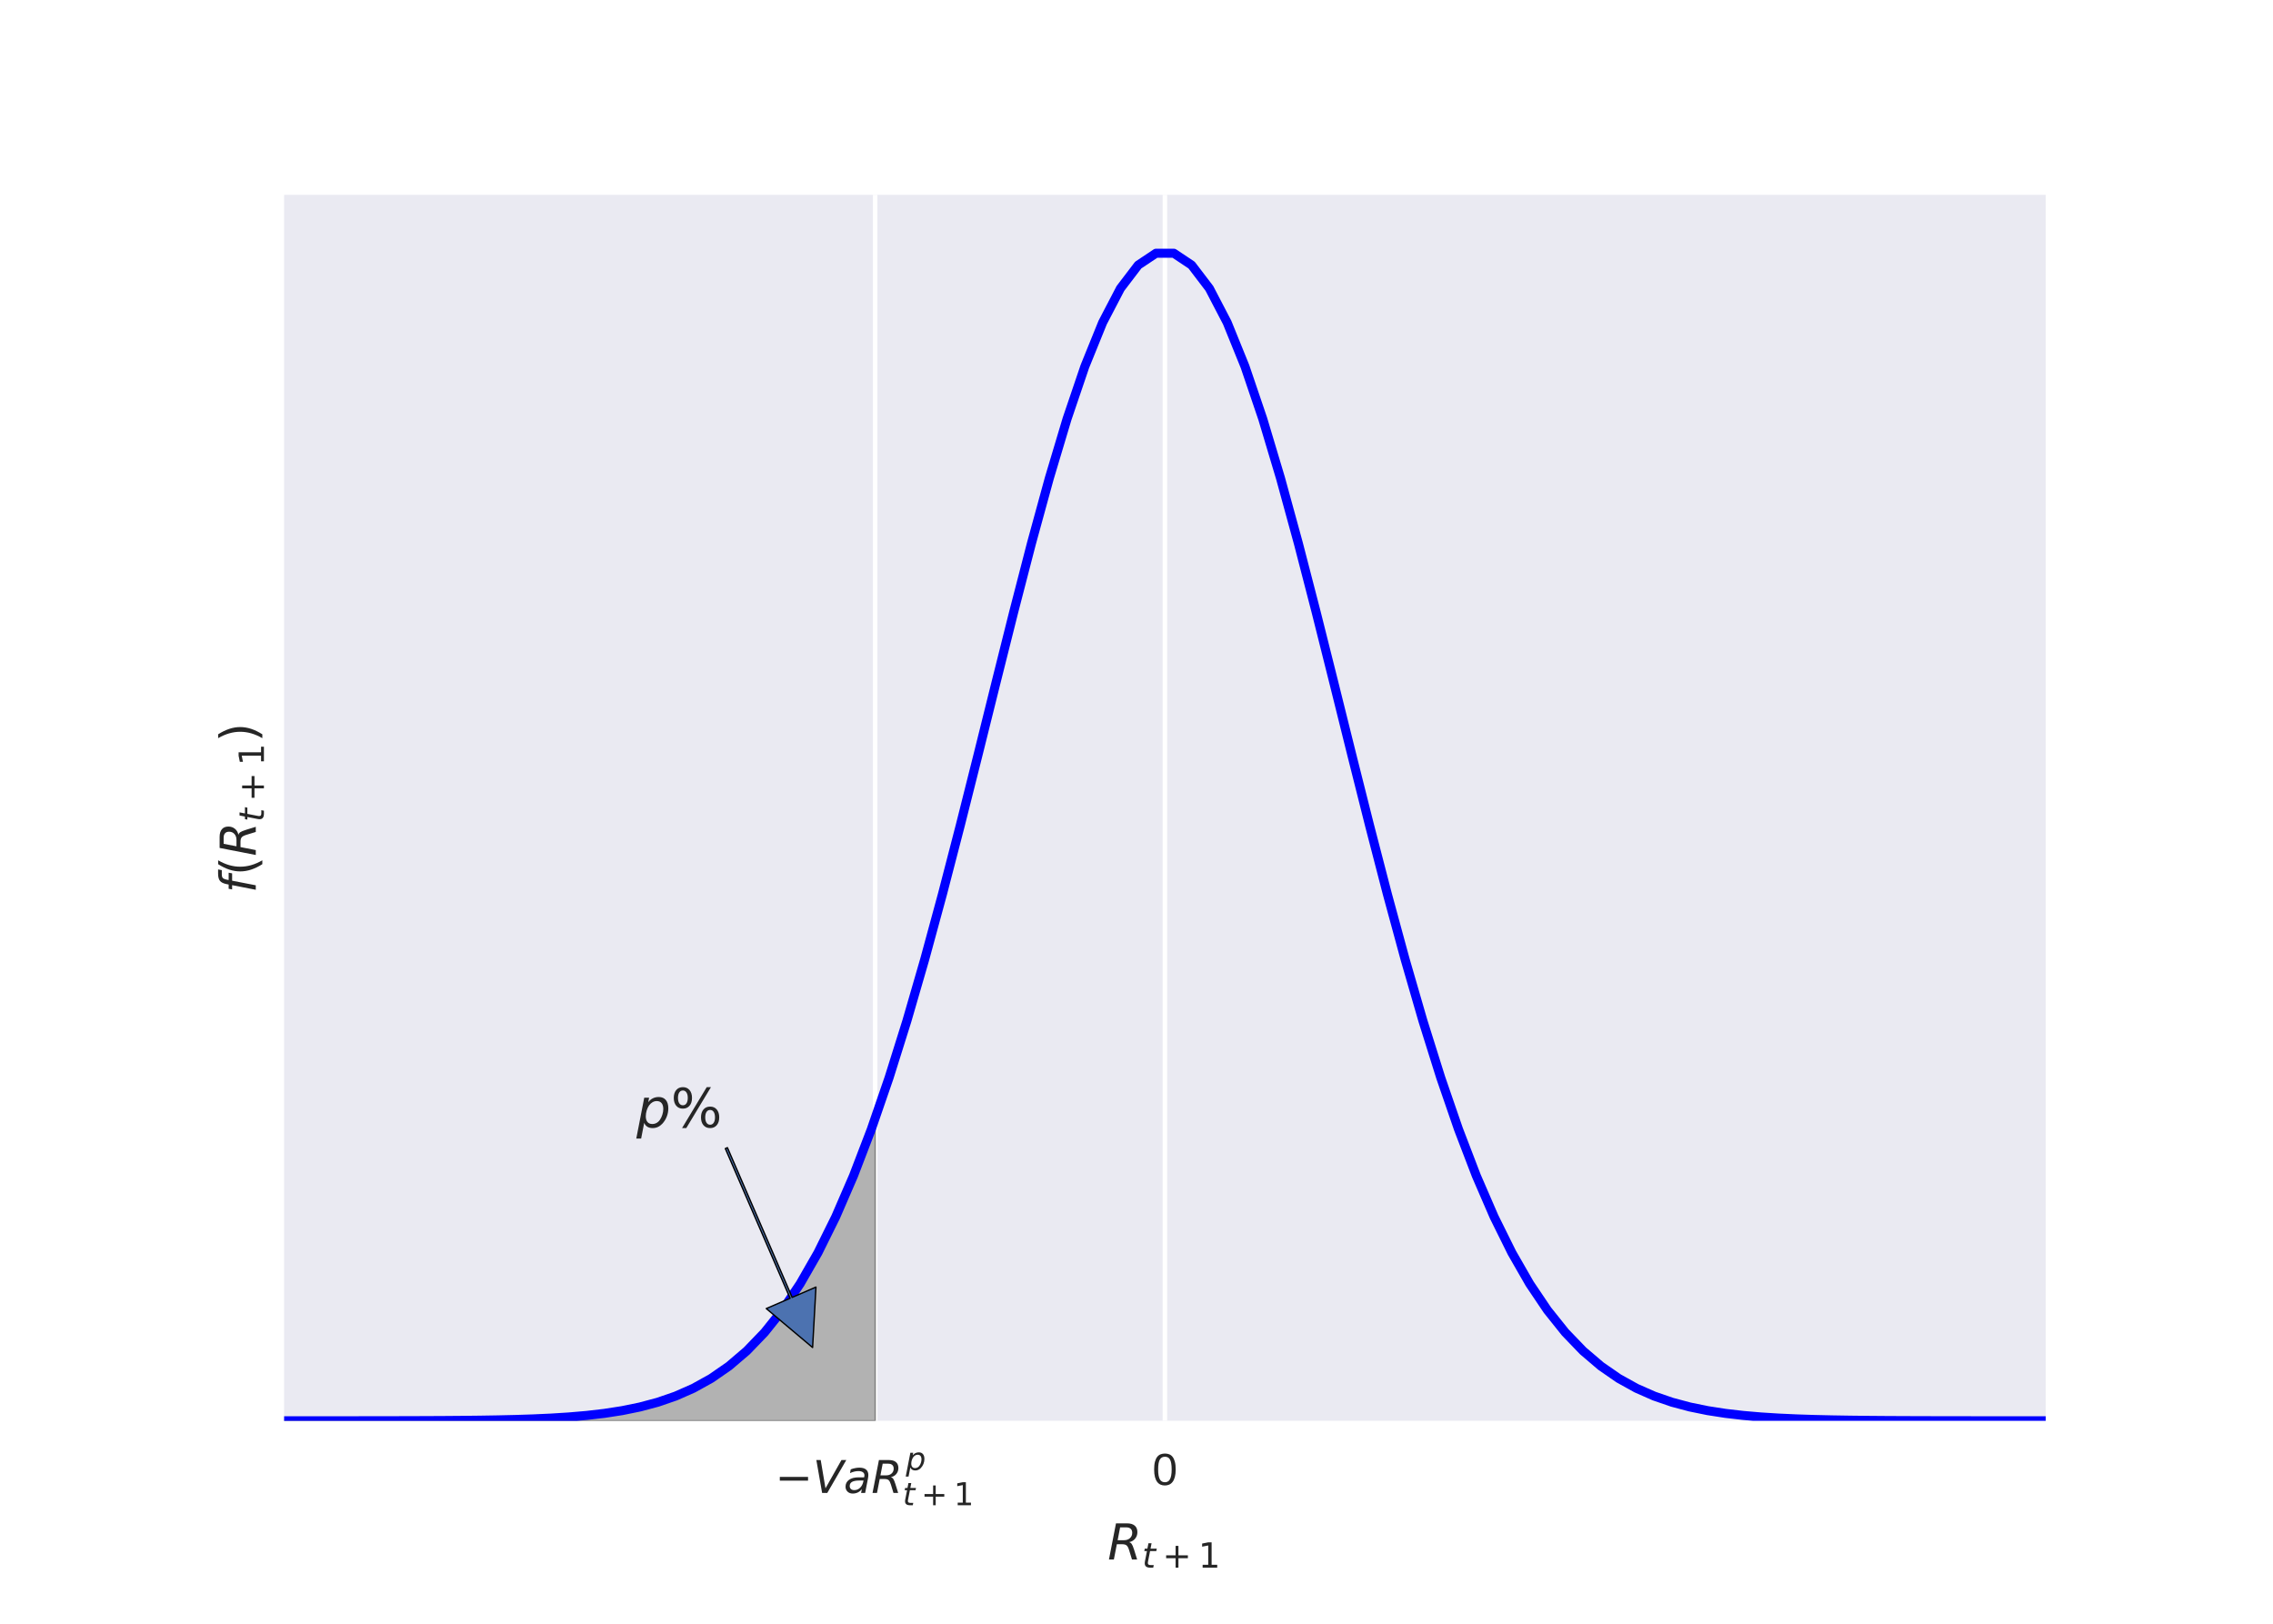 <?xml version="1.0" encoding="utf-8" standalone="no"?>
<!DOCTYPE svg PUBLIC "-//W3C//DTD SVG 1.1//EN"
  "http://www.w3.org/Graphics/SVG/1.1/DTD/svg11.dtd">
<!-- Created with matplotlib (http://matplotlib.org/) -->
<svg height="360pt" version="1.1" viewBox="0 0 504 360" width="504pt" xmlns="http://www.w3.org/2000/svg" xmlns:xlink="http://www.w3.org/1999/xlink">
 <defs>
  <style type="text/css">
*{stroke-linecap:butt;stroke-linejoin:round;}
  </style>
 </defs>
 <g id="figure_1">
  <g id="patch_1">
   <path d="M 0 360 
L 504 360 
L 504 0 
L 0 0 
z
" style="fill:#ffffff;"/>
  </g>
  <g id="axes_1">
   <g id="patch_2">
    <path d="M 63 315 
L 453.6 315 
L 453.6 43.2 
L 63 43.2 
z
" style="fill:#eaeaf2;"/>
   </g>
   <g id="matplotlib.axis_1">
    <g id="xtick_1">
     <g id="line2d_1">
      <path clip-path="url(#p9ba116d2cc)" d="M 194.052 315 
L 194.052 43.2 
" style="fill:none;stroke:#ffffff;stroke-linecap:round;"/>
     </g>
     <g id="line2d_2"/>
     <g id="text_1">
      <!-- $-VaR_{t+1}^p$ -->
      <defs>
       <path d="M 10.594 35.5 
L 73.188 35.5 
L 73.188 27.203 
L 10.594 27.203 
z
" id="DejaVuSans-2212"/>
       <path d="M 20.609 0 
L 7.812 72.906 
L 17.484 72.906 
L 28.078 10.203 
L 63.484 72.906 
L 74.219 72.906 
L 32.078 0 
z
" id="DejaVuSans-Oblique-56"/>
       <path d="M 53.719 31.203 
L 47.609 0 
L 38.625 0 
L 40.281 8.297 
Q 36.328 3.422 31.266 1 
Q 26.219 -1.422 20.016 -1.422 
Q 13.031 -1.422 8.562 2.844 
Q 4.109 7.125 4.109 13.812 
Q 4.109 23.391 11.75 28.953 
Q 19.391 34.516 32.812 34.516 
L 45.312 34.516 
L 45.797 36.922 
Q 45.906 37.312 45.953 37.766 
Q 46 38.234 46 39.203 
Q 46 43.562 42.453 45.969 
Q 38.922 48.391 32.516 48.391 
Q 28.125 48.391 23.5 47.266 
Q 18.891 46.141 14.016 43.891 
L 15.578 52.203 
Q 20.656 54.109 25.516 55.047 
Q 30.375 56 34.906 56 
Q 44.578 56 49.625 51.797 
Q 54.688 47.609 54.688 39.594 
Q 54.688 37.984 54.438 35.812 
Q 54.203 33.641 53.719 31.203 
z
M 44 27.484 
L 35.016 27.484 
Q 23.969 27.484 18.672 24.531 
Q 13.375 21.578 13.375 15.375 
Q 13.375 11.078 16.078 8.641 
Q 18.797 6.203 23.578 6.203 
Q 30.906 6.203 36.375 11.453 
Q 41.844 16.703 43.609 25.484 
z
" id="DejaVuSans-Oblique-61"/>
       <path d="M 25.203 64.797 
L 20.219 38.922 
L 32.906 38.922 
Q 40.375 38.922 44.984 43.047 
Q 49.609 47.172 49.609 53.812 
Q 49.609 59.125 46.5 61.953 
Q 43.406 64.797 37.594 64.797 
z
M 43.312 35.016 
Q 46.438 34.281 48.516 31.391 
Q 50.594 28.516 53.328 19.922 
L 59.516 0 
L 49.125 0 
L 43.406 18.703 
Q 41.219 25.922 38.328 28.359 
Q 35.453 30.812 29.5 30.812 
L 18.609 30.812 
L 12.594 0 
L 2.688 0 
L 16.891 72.906 
L 39.109 72.906 
Q 49.219 72.906 54.609 68.328 
Q 60.016 63.766 60.016 55.172 
Q 60.016 47.562 55.422 41.984 
Q 50.828 36.422 43.312 35.016 
z
" id="DejaVuSans-Oblique-52"/>
       <path d="M 49.609 33.688 
Q 49.609 40.875 46.484 44.672 
Q 43.359 48.484 37.5 48.484 
Q 33.5 48.484 29.859 46.438 
Q 26.219 44.391 23.391 40.484 
Q 20.609 36.625 18.938 31.156 
Q 17.281 25.688 17.281 20.312 
Q 17.281 13.484 20.406 9.797 
Q 23.531 6.109 29.297 6.109 
Q 33.547 6.109 37.188 8.109 
Q 40.828 10.109 43.406 13.922 
Q 46.188 17.922 47.891 23.344 
Q 49.609 28.766 49.609 33.688 
z
M 21.781 46.391 
Q 25.391 51.125 30.297 53.562 
Q 35.203 56 41.219 56 
Q 49.609 56 54.25 50.5 
Q 58.891 45.016 58.891 35.109 
Q 58.891 27 56 19.656 
Q 53.125 12.312 47.703 6.5 
Q 44.094 2.641 39.547 0.609 
Q 35.016 -1.422 29.984 -1.422 
Q 24.172 -1.422 20.219 1 
Q 16.266 3.422 14.312 8.203 
L 8.688 -20.797 
L -0.297 -20.797 
L 14.406 54.688 
L 23.391 54.688 
z
" id="DejaVuSans-Oblique-70"/>
       <path d="M 42.281 54.688 
L 40.922 47.703 
L 23 47.703 
L 17.188 18.016 
Q 16.891 16.359 16.75 15.234 
Q 16.609 14.109 16.609 13.484 
Q 16.609 10.359 18.484 8.938 
Q 20.359 7.516 24.516 7.516 
L 33.594 7.516 
L 32.078 0 
L 23.484 0 
Q 15.484 0 11.547 3.125 
Q 7.625 6.25 7.625 12.594 
Q 7.625 13.719 7.766 15.062 
Q 7.906 16.406 8.203 18.016 
L 14.016 47.703 
L 6.391 47.703 
L 7.812 54.688 
L 15.281 54.688 
L 18.312 70.219 
L 27.297 70.219 
L 24.312 54.688 
z
" id="DejaVuSans-Oblique-74"/>
       <path d="M 46 62.703 
L 46 35.5 
L 73.188 35.5 
L 73.188 27.203 
L 46 27.203 
L 46 0 
L 37.797 0 
L 37.797 27.203 
L 10.594 27.203 
L 10.594 35.5 
L 37.797 35.5 
L 37.797 62.703 
z
" id="DejaVuSans-2b"/>
       <path d="M 12.406 8.297 
L 28.516 8.297 
L 28.516 63.922 
L 10.984 60.406 
L 10.984 69.391 
L 28.422 72.906 
L 38.281 72.906 
L 38.281 8.297 
L 54.391 8.297 
L 54.391 0 
L 12.406 0 
z
" id="DejaVuSans-31"/>
      </defs>
      <g style="fill:#262626;" transform="translate(171.852 331)scale(0.1 -0.1)">
       <use transform="translate(0 0.052)" xlink:href="#DejaVuSans-2212"/>
       <use transform="translate(83.789 0.052)" xlink:href="#DejaVuSans-Oblique-56"/>
       <use transform="translate(152.197 0.052)" xlink:href="#DejaVuSans-Oblique-61"/>
       <use transform="translate(213.477 0.052)" xlink:href="#DejaVuSans-Oblique-52"/>
       <use transform="translate(289.976 50.8)scale(0.7)" xlink:href="#DejaVuSans-Oblique-70"/>
       <use transform="translate(282.959 -27.292)scale(0.7)" xlink:href="#DejaVuSans-Oblique-74"/>
       <use transform="translate(324.043 -27.292)scale(0.7)" xlink:href="#DejaVuSans-2b"/>
       <use transform="translate(396.333 -27.292)scale(0.7)" xlink:href="#DejaVuSans-31"/>
      </g>
     </g>
    </g>
    <g id="xtick_2">
     <g id="line2d_3">
      <path clip-path="url(#p9ba116d2cc)" d="M 258.3 315 
L 258.3 43.2 
" style="fill:none;stroke:#ffffff;stroke-linecap:round;"/>
     </g>
     <g id="line2d_4"/>
     <g id="text_2">
      <!-- 0 -->
      <defs>
       <path d="M 51.703 34.422 
Q 51.703 24.516 49.828 17.75 
Q 47.953 10.984 44.703 6.812 
Q 41.453 2.641 37.062 0.828 
Q 32.672 -0.984 27.688 -0.984 
Q 22.656 -0.984 18.312 0.828 
Q 13.969 2.641 10.766 6.781 
Q 7.562 10.938 5.734 17.703 
Q 3.906 24.469 3.906 34.422 
Q 3.906 44.828 5.734 51.641 
Q 7.562 58.453 10.781 62.5 
Q 14.016 66.547 18.406 68.188 
Q 22.797 69.828 27.984 69.828 
Q 32.906 69.828 37.219 68.188 
Q 41.547 66.547 44.766 62.5 
Q 48 58.453 49.844 51.641 
Q 51.703 44.828 51.703 34.422 
z
M 42.781 34.422 
Q 42.781 42.625 41.797 48.062 
Q 40.828 53.516 38.922 56.766 
Q 37.016 60.016 34.25 61.359 
Q 31.5 62.703 27.984 62.703 
Q 24.266 62.703 21.438 61.328 
Q 18.609 59.969 16.672 56.719 
Q 14.75 53.469 13.766 48.016 
Q 12.797 42.578 12.797 34.422 
Q 12.797 26.516 13.797 21.094 
Q 14.797 15.672 16.719 12.375 
Q 18.656 9.078 21.438 7.641 
Q 24.219 6.203 27.781 6.203 
Q 31.25 6.203 34.031 7.641 
Q 36.812 9.078 38.734 12.375 
Q 40.672 15.672 41.719 21.094 
Q 42.781 26.516 42.781 34.422 
z
" id="LiberationSans-30"/>
      </defs>
      <g style="fill:#262626;" transform="translate(255.52 329.247)scale(0.1 -0.1)">
       <use xlink:href="#LiberationSans-30"/>
      </g>
     </g>
    </g>
    <g id="text_3">
     <!-- $R_{t+1}$ -->
     <g style="fill:#262626;" transform="translate(245.595 345.772)scale(0.11 -0.11)">
      <use transform="translate(0 0.094)" xlink:href="#DejaVuSans-Oblique-52"/>
      <use transform="translate(69.482 -16.312)scale(0.7)" xlink:href="#DejaVuSans-Oblique-74"/>
      <use transform="translate(110.566 -16.312)scale(0.7)" xlink:href="#DejaVuSans-2b"/>
      <use transform="translate(182.856 -16.312)scale(0.7)" xlink:href="#DejaVuSans-31"/>
     </g>
    </g>
   </g>
   <g id="matplotlib.axis_2">
    <g id="text_4">
     <!-- $f(R_{t+1})$ -->
     <defs>
      <path d="M 47.797 75.984 
L 46.391 68.5 
L 37.797 68.5 
Q 32.906 68.5 30.688 66.578 
Q 28.469 64.656 27.391 59.516 
L 26.422 54.688 
L 41.219 54.688 
L 39.891 47.703 
L 25.094 47.703 
L 15.828 0 
L 6.781 0 
L 16.109 47.703 
L 7.516 47.703 
L 8.797 54.688 
L 17.391 54.688 
L 18.109 58.5 
Q 19.969 68.172 24.625 72.078 
Q 29.297 75.984 39.312 75.984 
z
" id="DejaVuSans-Oblique-66"/>
      <path d="M 31 75.875 
Q 24.469 64.656 21.281 53.656 
Q 18.109 42.672 18.109 31.391 
Q 18.109 20.125 21.312 9.062 
Q 24.516 -2 31 -13.188 
L 23.188 -13.188 
Q 15.875 -1.703 12.234 9.375 
Q 8.594 20.453 8.594 31.391 
Q 8.594 42.281 12.203 53.312 
Q 15.828 64.359 23.188 75.875 
z
" id="DejaVuSans-28"/>
      <path d="M 8.016 75.875 
L 15.828 75.875 
Q 23.141 64.359 26.781 53.312 
Q 30.422 42.281 30.422 31.391 
Q 30.422 20.453 26.781 9.375 
Q 23.141 -1.703 15.828 -13.188 
L 8.016 -13.188 
Q 14.5 -2 17.703 9.062 
Q 20.906 20.125 20.906 31.391 
Q 20.906 42.672 17.703 53.656 
Q 14.5 64.656 8.016 75.875 
z
" id="DejaVuSans-29"/>
     </defs>
     <g style="fill:#262626;" transform="translate(56.718 198.02)rotate(-90)scale(0.11 -0.11)">
      <use transform="translate(0 0.016)" xlink:href="#DejaVuSans-Oblique-66"/>
      <use transform="translate(35.205 0.016)" xlink:href="#DejaVuSans-28"/>
      <use transform="translate(74.219 0.016)" xlink:href="#DejaVuSans-Oblique-52"/>
      <use transform="translate(143.701 -16.391)scale(0.7)" xlink:href="#DejaVuSans-Oblique-74"/>
      <use transform="translate(184.785 -16.391)scale(0.7)" xlink:href="#DejaVuSans-2b"/>
      <use transform="translate(257.075 -16.391)scale(0.7)" xlink:href="#DejaVuSans-31"/>
      <use transform="translate(304.346 0.016)" xlink:href="#DejaVuSans-29"/>
     </g>
    </g>
   </g>
   <g id="patch_3">
    <path clip-path="url(#p9ba116d2cc)" d="M 63 315 
L 63 314.999 
L 65.675 314.999 
L 68.349 314.998 
L 71.024 314.997 
L 73.698 314.996 
L 76.373 314.995 
L 79.047 314.993 
L 81.722 314.991 
L 84.396 314.987 
L 87.071 314.983 
L 89.745 314.977 
L 92.42 314.969 
L 95.094 314.958 
L 97.769 314.944 
L 100.443 314.926 
L 103.118 314.903 
L 105.792 314.873 
L 108.467 314.835 
L 111.142 314.786 
L 113.816 314.723 
L 116.491 314.644 
L 119.165 314.545 
L 121.84 314.42 
L 124.514 314.265 
L 127.189 314.073 
L 129.863 313.836 
L 132.538 313.546 
L 135.212 313.192 
L 137.887 312.762 
L 140.561 312.242 
L 143.236 311.618 
L 145.91 310.871 
L 148.585 309.984 
L 151.26 308.934 
L 153.934 307.7 
L 156.609 306.255 
L 159.283 304.572 
L 161.958 302.625 
L 164.632 300.382 
L 167.307 297.814 
L 169.981 294.889 
L 172.656 291.577 
L 175.33 287.846 
L 178.005 283.668 
L 180.679 279.017 
L 183.354 273.869 
L 186.028 268.204 
L 188.703 262.008 
L 191.377 255.272 
L 194.052 247.994 
L 194.052 315 
z
" style="fill:#b2b2b2;stroke:#808080;stroke-linejoin:miter;stroke-width:0.3;"/>
   </g>
   <g id="line2d_5">
    <path clip-path="url(#p9ba116d2cc)" d="M 63 314.999 
L 66.945 314.998 
L 70.891 314.997 
L 74.836 314.996 
L 78.782 314.993 
L 82.727 314.989 
L 86.673 314.983 
L 90.618 314.974 
L 94.564 314.96 
L 98.509 314.94 
L 102.455 314.909 
L 106.4 314.865 
L 110.345 314.801 
L 114.291 314.71 
L 118.236 314.582 
L 122.182 314.402 
L 126.127 314.154 
L 130.073 313.816 
L 134.018 313.359 
L 137.964 312.748 
L 141.909 311.941 
L 145.855 310.888 
L 149.8 309.529 
L 153.745 307.793 
L 157.691 305.604 
L 161.636 302.874 
L 165.582 299.509 
L 169.527 295.412 
L 173.473 290.483 
L 177.418 284.624 
L 181.364 277.748 
L 185.309 269.779 
L 189.255 260.663 
L 193.2 250.371 
L 197.145 238.91 
L 201.091 226.327 
L 205.036 212.711 
L 208.982 198.203 
L 212.927 182.99 
L 216.873 167.311 
L 220.818 151.447 
L 224.764 135.717 
L 228.709 120.469 
L 232.655 106.067 
L 236.6 92.877 
L 240.545 81.251 
L 244.491 71.514 
L 248.436 63.946 
L 252.382 58.771 
L 256.327 56.143 
L 260.273 56.143 
L 264.218 58.771 
L 268.164 63.946 
L 272.109 71.514 
L 276.055 81.251 
L 280 92.877 
L 283.945 106.067 
L 287.891 120.469 
L 291.836 135.717 
L 295.782 151.447 
L 299.727 167.311 
L 303.673 182.99 
L 307.618 198.203 
L 311.564 212.711 
L 315.509 226.327 
L 319.455 238.91 
L 323.4 250.371 
L 327.345 260.663 
L 331.291 269.779 
L 335.236 277.748 
L 339.182 284.624 
L 343.127 290.483 
L 347.073 295.412 
L 351.018 299.509 
L 354.964 302.874 
L 358.909 305.604 
L 362.855 307.793 
L 366.8 309.529 
L 370.745 310.888 
L 374.691 311.941 
L 378.636 312.748 
L 382.582 313.359 
L 386.527 313.816 
L 390.473 314.154 
L 394.418 314.402 
L 398.364 314.582 
L 402.309 314.71 
L 406.255 314.801 
L 410.2 314.865 
L 414.145 314.909 
L 418.091 314.94 
L 422.036 314.96 
L 425.982 314.974 
L 429.927 314.983 
L 433.873 314.989 
L 437.818 314.993 
L 441.764 314.996 
L 445.709 314.997 
L 449.655 314.998 
L 453.6 314.999 
" style="fill:none;stroke:#0000ff;stroke-linecap:round;stroke-width:2;"/>
   </g>
   <g id="patch_4">
    <path d="M 63 315 
L 63 43.2 
" style="fill:none;"/>
   </g>
   <g id="patch_5">
    <path d="M 453.6 315 
L 453.6 43.2 
" style="fill:none;"/>
   </g>
   <g id="patch_6">
    <path d="M 63 315 
L 453.6 315 
" style="fill:none;"/>
   </g>
   <g id="patch_7">
    <path d="M 63 43.2 
L 453.6 43.2 
" style="fill:none;"/>
   </g>
   <g id="patch_8">
    <path d="M 161.294 254.452 
Q 168.47 271.047 175.646 287.642 
L 180.924 285.36 
Q 180.552 292.059 180.18 298.758 
Q 175.045 294.44 169.909 290.123 
L 175.187 287.84 
Q 168.011 271.245 160.835 254.65 
L 161.294 254.452 
z
" style="fill:#4c72b0;stroke:#000000;stroke-linecap:round;stroke-width:0.3;"/>
   </g>
   <g id="text_5">
    <!-- $p\%$ -->
    <defs>
     <path d="M 72.703 32.078 
Q 68.453 32.078 66.031 28.469 
Q 63.625 24.859 63.625 18.406 
Q 63.625 12.062 66.031 8.422 
Q 68.453 4.781 72.703 4.781 
Q 76.859 4.781 79.266 8.422 
Q 81.688 12.062 81.688 18.406 
Q 81.688 24.812 79.266 28.438 
Q 76.859 32.078 72.703 32.078 
z
M 72.703 38.281 
Q 80.422 38.281 84.953 32.906 
Q 89.5 27.547 89.5 18.406 
Q 89.5 9.281 84.938 3.922 
Q 80.375 -1.422 72.703 -1.422 
Q 64.891 -1.422 60.344 3.922 
Q 55.812 9.281 55.812 18.406 
Q 55.812 27.594 60.375 32.938 
Q 64.938 38.281 72.703 38.281 
z
M 22.312 68.016 
Q 18.109 68.016 15.688 64.375 
Q 13.281 60.75 13.281 54.391 
Q 13.281 47.953 15.672 44.328 
Q 18.062 40.719 22.312 40.719 
Q 26.562 40.719 28.969 44.328 
Q 31.391 47.953 31.391 54.391 
Q 31.391 60.688 28.953 64.344 
Q 26.516 68.016 22.312 68.016 
z
M 66.406 74.219 
L 74.219 74.219 
L 28.609 -1.422 
L 20.797 -1.422 
z
M 22.312 74.219 
Q 30.031 74.219 34.609 68.875 
Q 39.203 63.531 39.203 54.391 
Q 39.203 45.172 34.641 39.844 
Q 30.078 34.516 22.312 34.516 
Q 14.547 34.516 10.031 39.859 
Q 5.516 45.219 5.516 54.391 
Q 5.516 63.484 10.047 68.844 
Q 14.594 74.219 22.312 74.219 
z
" id="DejaVuSans-25"/>
    </defs>
    <g style="fill:#262626;" transform="translate(141.12 250.031)scale(0.12 -0.12)">
     <use transform="translate(0 0.781)" xlink:href="#DejaVuSans-Oblique-70"/>
     <use transform="translate(63.477 0.781)" xlink:href="#DejaVuSans-25"/>
    </g>
   </g>
  </g>
 </g>
 <defs>
  <clipPath id="p9ba116d2cc">
   <rect height="271.8" width="390.6" x="63" y="43.2"/>
  </clipPath>
 </defs>
</svg>

